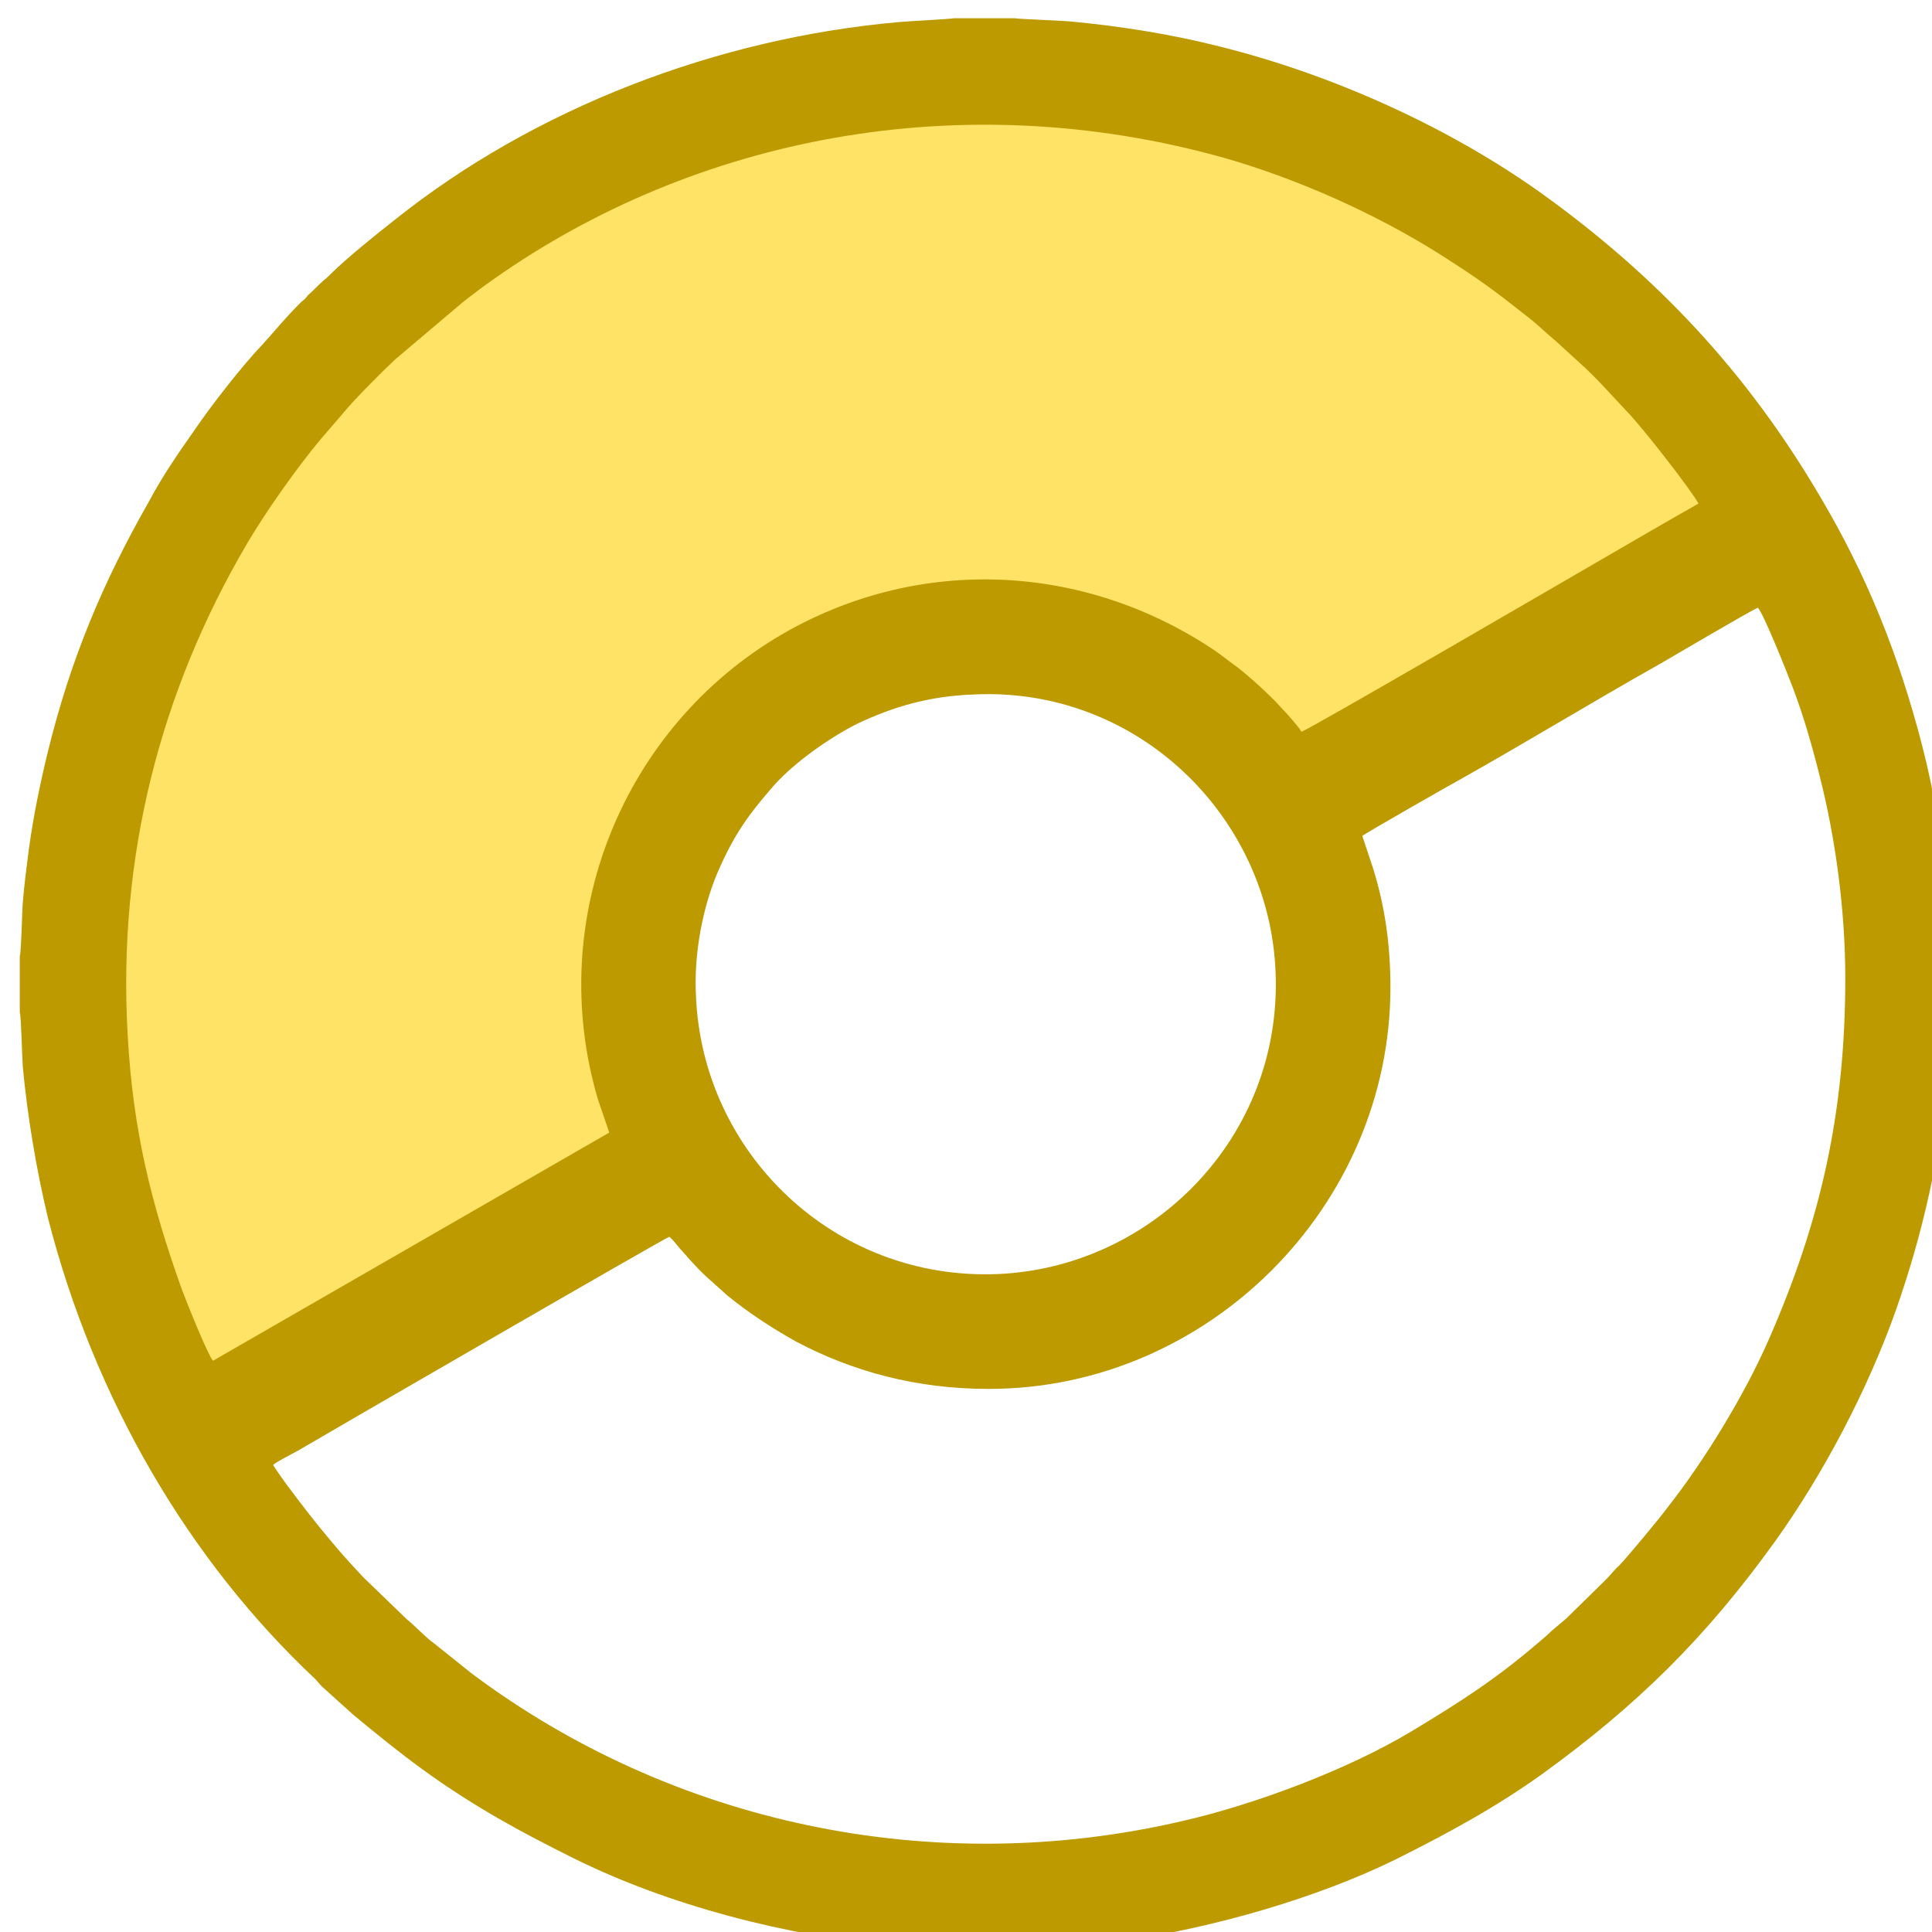 <?xml version="1.0" encoding="UTF-8"?>
<!DOCTYPE svg PUBLIC "-//W3C//DTD SVG 1.1//EN" "http://www.w3.org/Graphics/SVG/1.1/DTD/svg11.dtd">
<!-- Creator: CorelDRAW X7 -->
<svg xmlns="http://www.w3.org/2000/svg" xml:space="preserve" width="25.4mm" height="25.4mm" version="1.1" style="shape-rendering:geometricPrecision; text-rendering:geometricPrecision; image-rendering:optimizeQuality; fill-rule:evenodd; clip-rule:evenodd"
viewBox="0 0 2540 2540"
 xmlns:xlink="http://www.w3.org/1999/xlink">
 <defs>
  <style type="text/css">
   <![CDATA[
    .fil0 {fill:#BD9A00}
    .fil1 {fill:#FFE366}
   ]]>
  </style>
 </defs>
 <g id="Layer_x0020_1">
  <g id="_1357126858112">
   <path class="fil0" d="M26 1257l0 74c2,6 3,60 4,72 6,64 18,136 33,198 61,239 186,451 351,606 4,4 6,7 9,10l41 37c65,54 114,92 190,136 33,19 64,35 100,53 125,62 279,102 421,115 11,1 68,4 72,6l94 0c5,-2 59,-4 71,-5 22,-2 45,-5 68,-8 117,-17 252,-56 354,-106 70,-35 131,-68 194,-113 124,-90 214,-178 306,-306 63,-88 121,-198 158,-302 36,-102 59,-205 69,-314 1,-11 3,-66 5,-72l0 -89c-2,-5 -4,-60 -5,-72 -6,-64 -18,-135 -34,-197 -31,-120 -73,-224 -134,-327 -97,-165 -216,-291 -368,-400 -121,-86 -273,-155 -422,-192 -63,-16 -132,-27 -198,-33 -12,-1 -66,-3 -71,-4l-80 0c-4,1 -62,4 -72,5 -239,21 -479,113 -663,260 -23,18 -64,51 -84,71 -4,4 -6,6 -10,9 -11,10 -13,13 -20,19 -3,4 -5,6 -9,9 -23,23 -31,34 -51,56 -26,27 -68,81 -89,112 -21,30 -42,60 -60,94 -61,107 -103,207 -133,329 -10,41 -19,84 -25,128 -3,23 -6,46 -8,70 -1,11 -2,66 -4,71zm1255 -344c-59,2 -106,16 -153,38 -36,18 -82,50 -110,81 -34,39 -53,65 -75,116 -19,45 -31,106 -28,161 8,206 181,375 397,366 204,-9 374,-181 365,-397 -8,-204 -181,-375 -396,-365zm510 186l14 42c16,51 23,102 23,157 0,288 -240,528 -528,528 -96,0 -179,-23 -253,-62 -34,-19 -64,-39 -91,-61l-20 -18c-14,-12 -25,-24 -38,-39 -6,-6 -11,-14 -18,-20 -5,1 -442,254 -488,281 -7,4 -29,15 -33,19 5,8 13,19 18,26 21,28 37,49 59,75 14,17 28,32 42,47l57 55c10,8 25,24 35,31l50 40c263,197 605,271 935,194 96,-22 218,-68 301,-118 63,-38 110,-68 166,-116 7,-6 12,-10 18,-16 7,-6 13,-11 19,-16l53 -52c6,-6 10,-12 17,-18 13,-14 53,-62 64,-77 48,-61 101,-148 132,-219 69,-157 101,-300 101,-476 0,-90 -13,-185 -34,-267 -10,-40 -21,-78 -35,-115 -6,-16 -39,-99 -46,-105 -10,4 -115,66 -129,74 -87,49 -174,102 -261,151 -6,3 -127,72 -130,75z"/>
   <path class="fil1" d="M280 1789l521 -300 -15 -44c-70,-237 33,-489 242,-611 172,-100 384,-97 558,14 13,8 23,16 35,25 16,11 50,42 63,57 6,6 24,26 27,32 7,-1 373,-214 392,-225 43,-25 86,-50 130,-75 -9,-17 -75,-102 -95,-122 -17,-18 -40,-44 -58,-60l-35 -32c-10,-8 -23,-21 -36,-31 -47,-37 -63,-49 -118,-84 -83,-52 -183,-97 -280,-125 -348,-98 -698,-27 -962,159 -13,9 -26,19 -39,29l-91 77c-14,13 -54,53 -66,68l-31 36c-32,38 -74,98 -98,139 -113,193 -170,411 -156,647 7,124 31,220 71,332 6,16 34,86 41,94z"/>
  </g>
 </g>
</svg>
